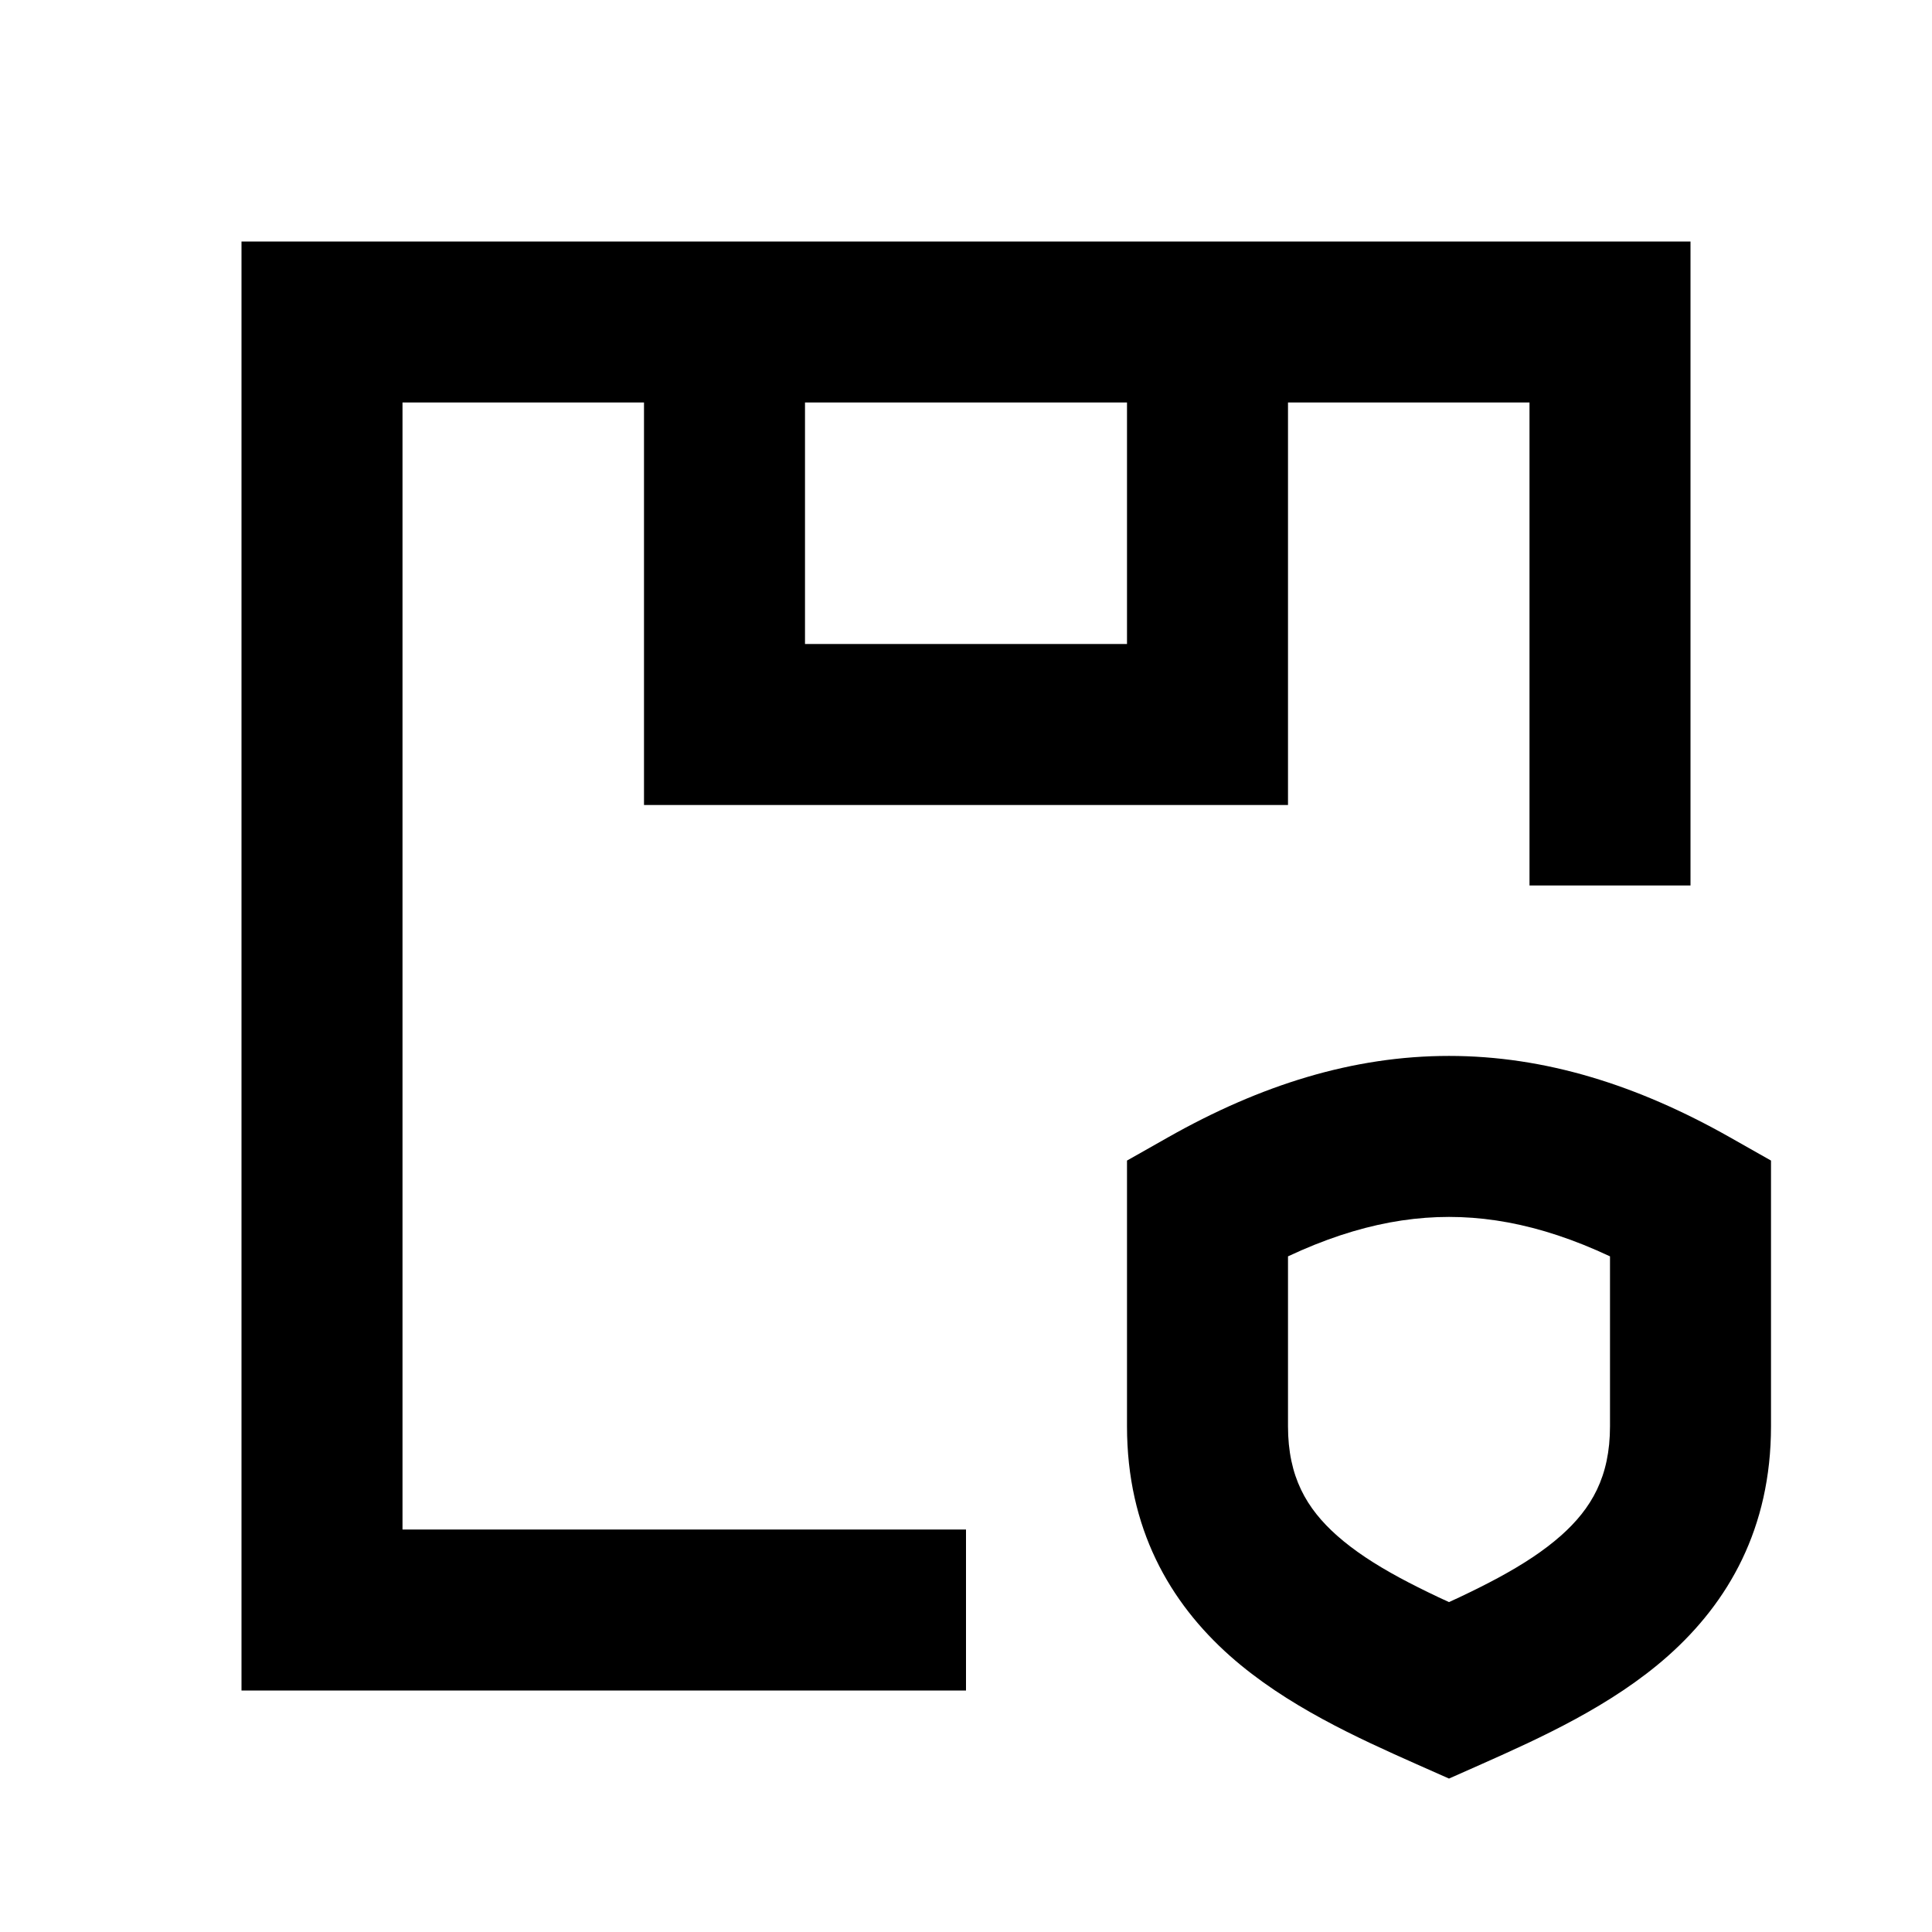 <svg width="24" height="24" viewBox="0 0 24 24" fill="none" xmlns="http://www.w3.org/2000/svg">
<path d="M4 4V3H3V4H4ZM4 20H3V21H4V20ZM20 4H21V3H20V4ZM10 4V3H8V4H10ZM9 9H8V10H9V9ZM15 9V10H16V9H15ZM16 4V3H14V4H16ZM15 15L14.507 14.13L14 14.417V15H15ZM18 21L17.594 21.914L18 22.094L18.406 21.914L18 21ZM21 15H22V14.417L21.493 14.13L21 15ZM3 4V20H5V4H3ZM4 21H12V19H4V21ZM4 5H20V3H4V5ZM19 4V11H21V4H19ZM8 4V9H10V4H8ZM9 10H15V8H9V10ZM16 9V4H14V9H16ZM14 15V17.717H16V15H14ZM22 17.717V15H20V17.717H22ZM21.493 14.13C20.342 13.478 19.192 13.117 18 13.117C16.808 13.117 15.658 13.478 14.507 14.13L15.493 15.87C16.419 15.346 17.231 15.117 18 15.117C18.769 15.117 19.581 15.346 20.507 15.87L21.493 14.13ZM18.406 21.914C19.127 21.593 20.021 21.191 20.72 20.571C21.471 19.904 22 18.986 22 17.717H20C20 18.345 19.77 18.739 19.392 19.075C18.961 19.457 18.355 19.748 17.594 20.086L18.406 21.914ZM14 17.717C14 18.986 14.529 19.904 15.28 20.571C15.979 21.191 16.873 21.593 17.594 21.914L18.406 20.086C17.645 19.748 17.039 19.457 16.608 19.075C16.23 18.739 16 18.345 16 17.717H14Z" fill="black"/>
</svg>
